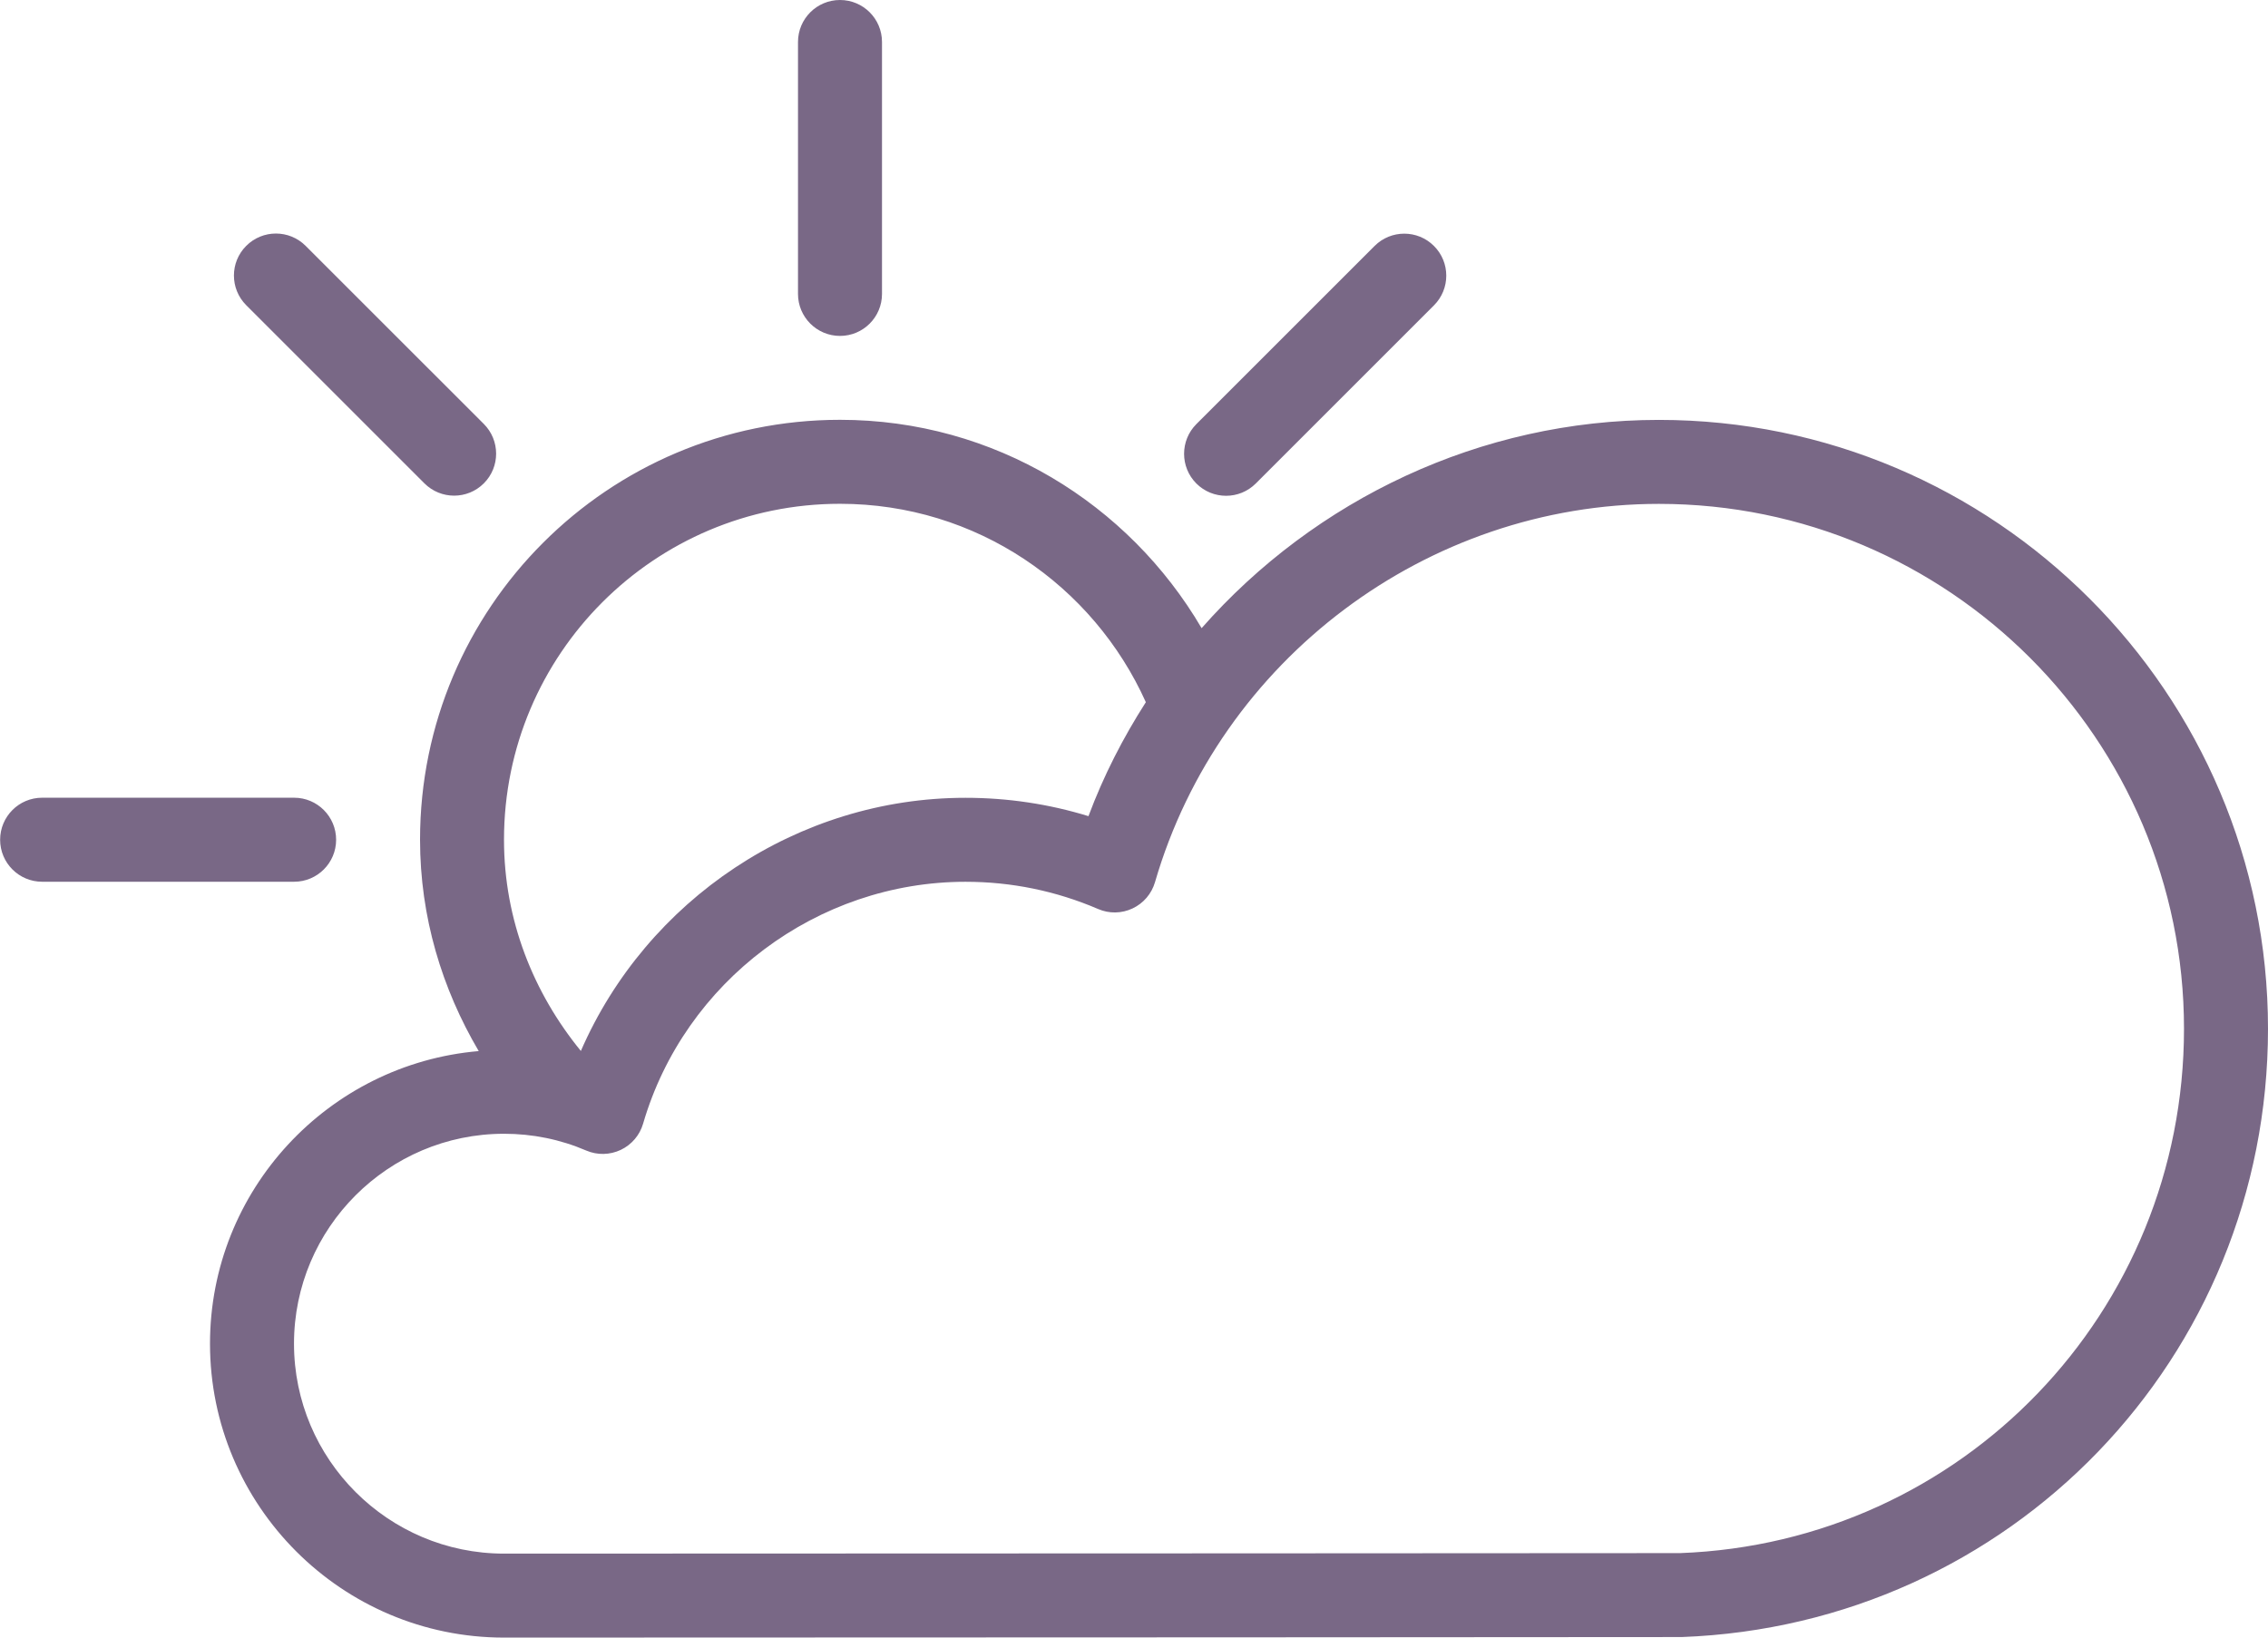 <svg xmlns="http://www.w3.org/2000/svg" xmlns:xlink="http://www.w3.org/1999/xlink" preserveAspectRatio="xMidYMid" width="54" height="39" viewBox="0 0 54 39">
  <defs>
    <style>

      .cls-2 {
        fill: #796886;
      }
    </style>
  </defs>
  <path d="M40.040,38.987 C40.004,38.988 21.054,39.000 12.001,39.000 C8.140,39.000 5.000,35.859 5.000,32.000 C5.000,28.344 7.819,25.339 11.398,25.032 C10.526,23.551 10.001,21.842 10.001,19.998 C10.001,14.475 14.478,9.998 20.001,9.998 C23.680,9.998 26.874,11.999 28.610,14.960 C31.309,11.894 35.251,10.000 39.498,10.000 C47.494,10.000 54.000,16.505 54.000,24.500 C54.000,32.334 47.867,38.697 40.040,38.987 ZM20.000,11.998 C15.582,11.998 12.000,15.580 12.000,19.998 C12.000,21.916 12.705,23.651 13.830,25.029 C15.397,21.429 18.995,19.000 22.988,19.000 C23.990,19.000 24.971,19.147 25.916,19.437 C26.275,18.475 26.739,17.570 27.282,16.723 C26.030,13.941 23.249,11.998 20.000,11.998 ZM39.498,12.000 C33.976,12.000 29.042,15.705 27.500,21.009 C27.420,21.284 27.226,21.512 26.967,21.634 C26.708,21.757 26.409,21.763 26.145,21.648 C25.144,21.218 24.082,21.000 22.988,21.000 C19.457,21.000 16.300,23.369 15.312,26.760 C15.232,27.036 15.038,27.262 14.780,27.385 C14.521,27.507 14.223,27.514 13.959,27.401 C13.339,27.135 12.680,27.001 12.001,27.001 C9.244,27.001 7.000,29.243 7.000,32.000 C7.000,34.757 9.244,37.000 12.001,37.000 C21.054,37.000 40.002,36.988 40.002,36.988 C46.714,36.739 52.000,31.253 52.000,24.500 C52.000,17.608 46.391,12.000 39.498,12.000 ZM29.899,11.515 C29.509,11.905 28.876,11.905 28.485,11.515 C28.095,11.124 28.095,10.491 28.485,10.100 C28.485,10.100 32.728,5.858 32.728,5.858 C33.118,5.467 33.752,5.467 34.142,5.858 C34.533,6.248 34.533,6.881 34.142,7.272 C34.142,7.272 29.899,11.515 29.899,11.515 ZM20.000,8.000 C19.448,8.000 19.000,7.552 19.000,7.000 C19.000,7.000 19.000,1.000 19.000,1.000 C19.000,0.447 19.448,-0.000 20.000,-0.000 C20.552,-0.000 21.000,0.447 21.000,1.000 C21.000,1.000 21.000,7.000 21.000,7.000 C21.000,7.552 20.552,8.000 20.000,8.000 ZM10.105,11.511 C10.105,11.511 5.863,7.269 5.863,7.269 C5.472,6.878 5.472,6.245 5.863,5.855 C6.253,5.464 6.886,5.464 7.277,5.855 C7.277,5.855 11.520,10.097 11.520,10.097 C11.910,10.488 11.910,11.121 11.520,11.511 C11.129,11.902 10.496,11.902 10.105,11.511 ZM8.003,19.999 C8.003,20.551 7.555,20.999 7.003,20.999 C7.003,20.999 1.003,20.999 1.003,20.999 C0.451,20.999 0.003,20.551 0.003,19.999 C0.003,19.446 0.451,18.998 1.003,18.998 C1.003,18.998 7.003,18.998 7.003,18.998 C7.555,18.998 8.003,19.446 8.003,19.999 Z" id="path-1" class="cls-2" fill-rule="evenodd"/>
</svg>

